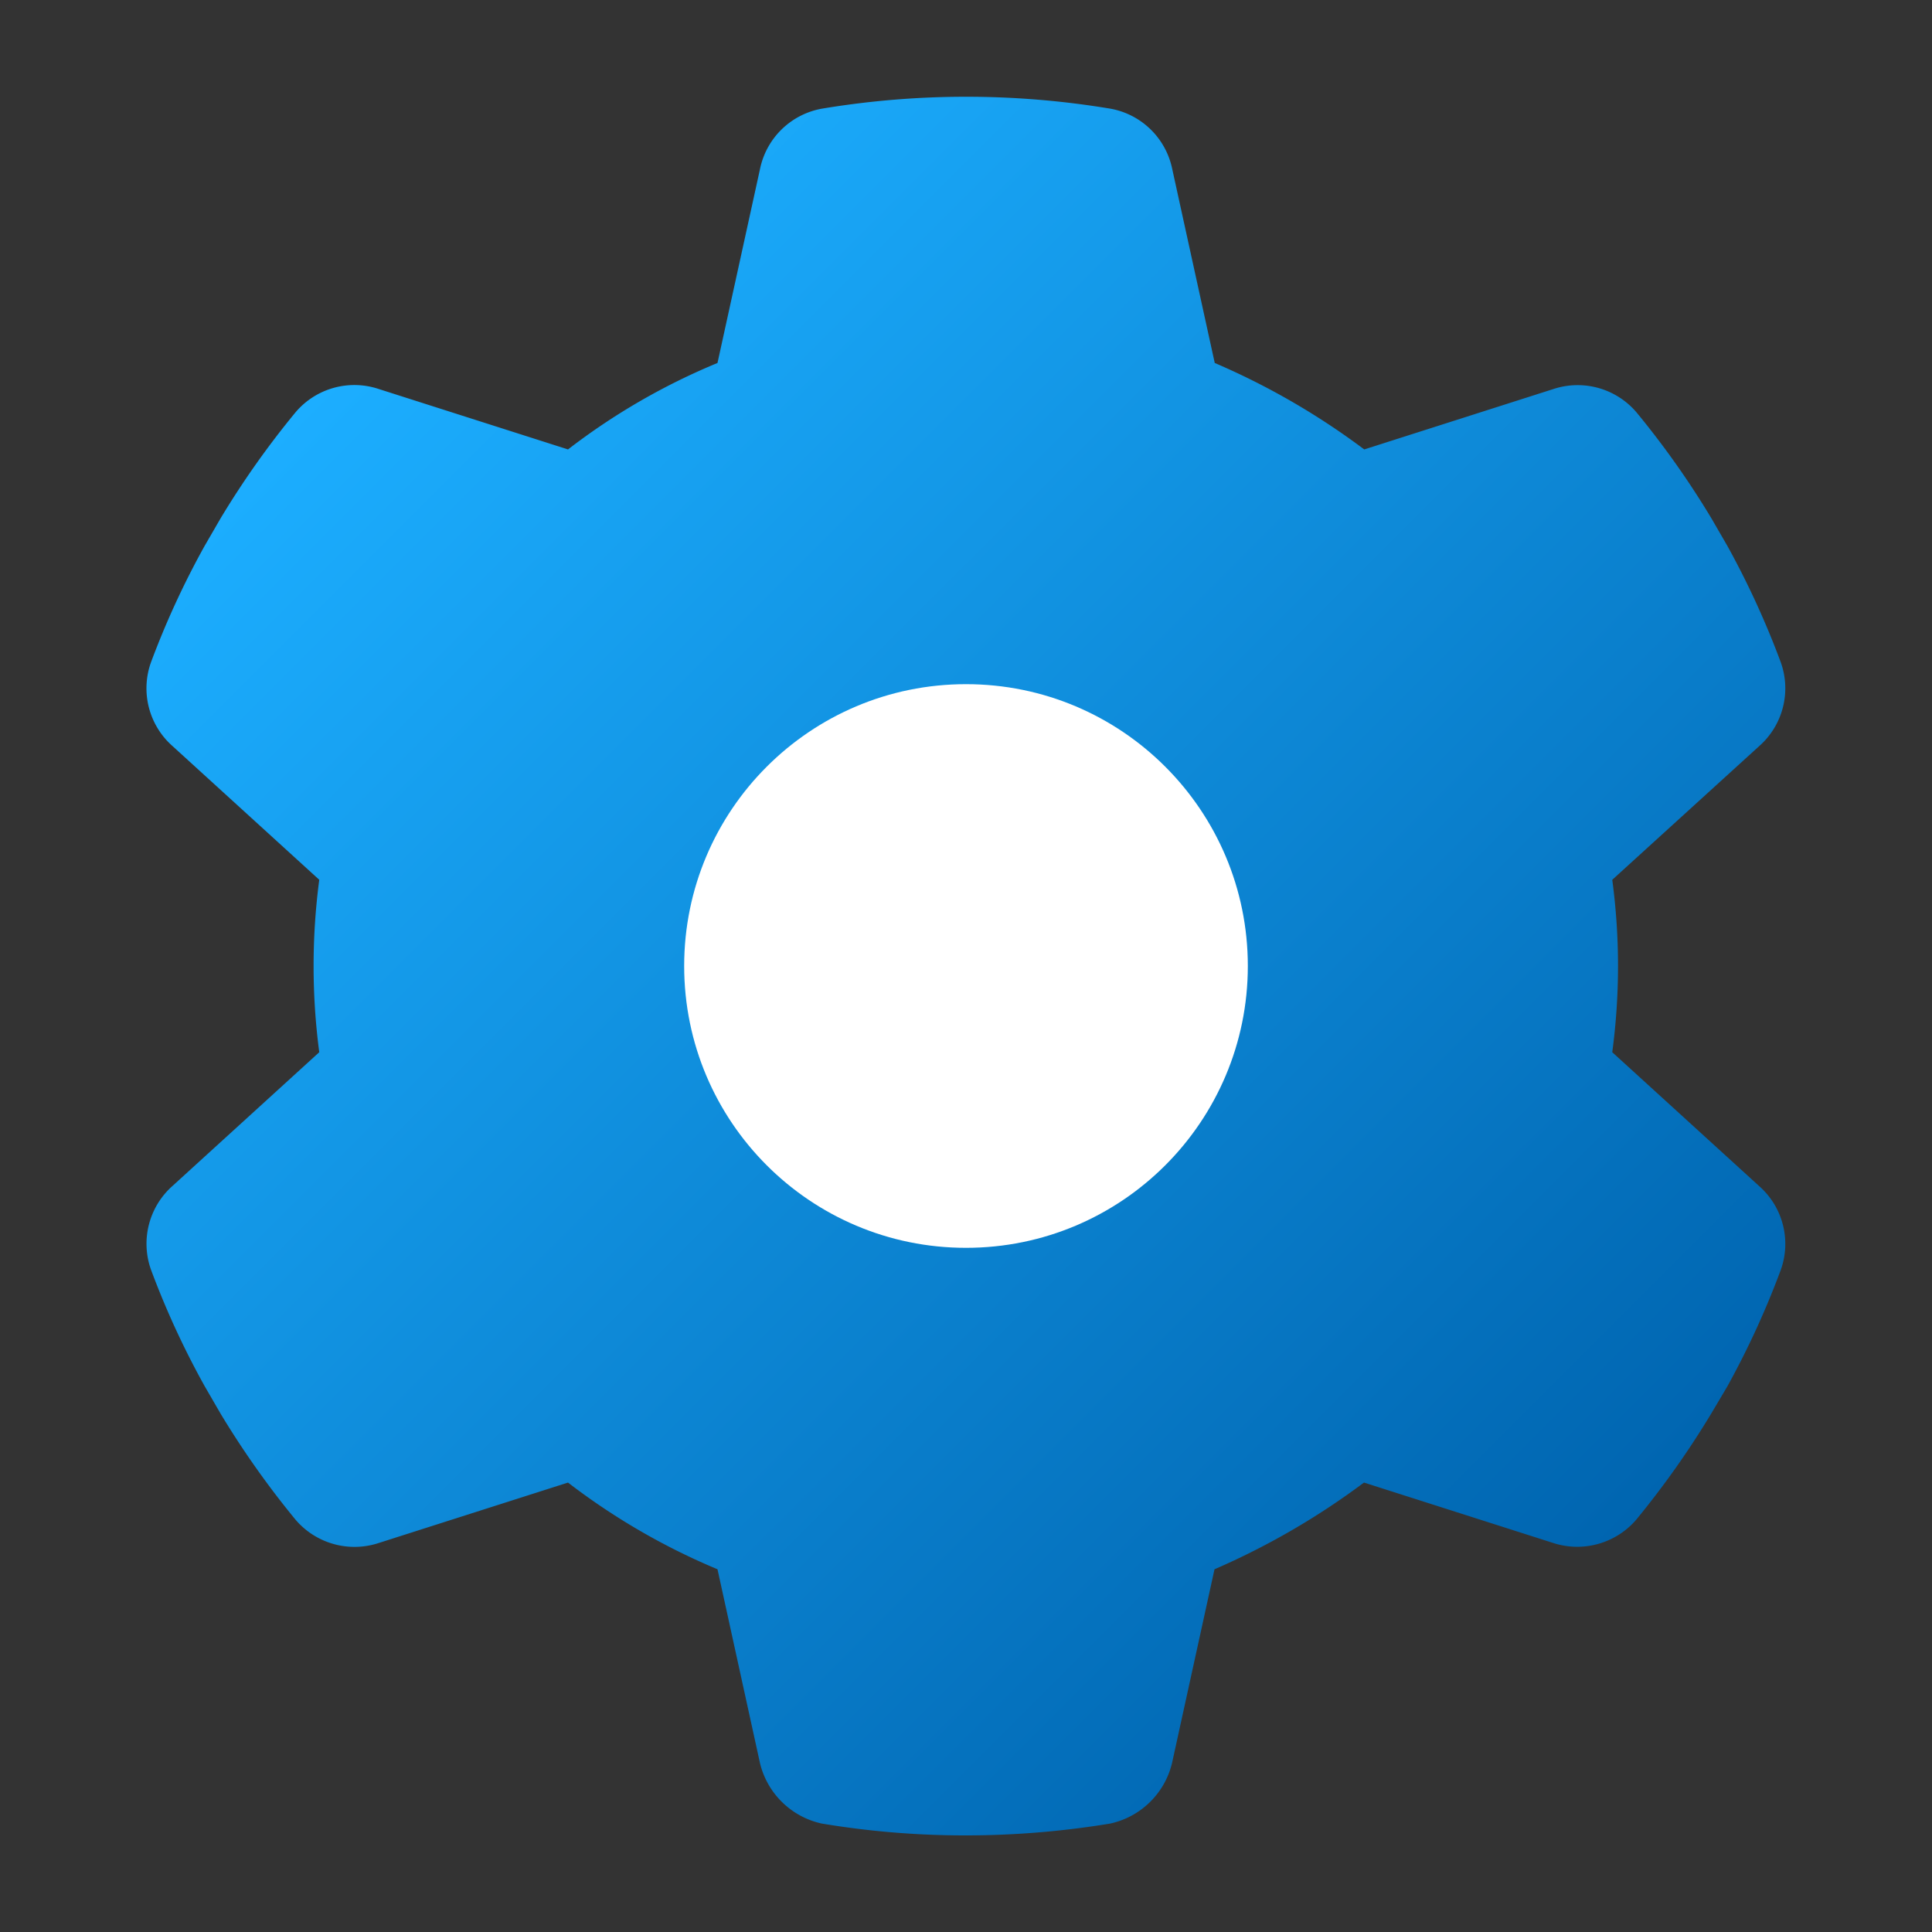 <svg xmlns="http://www.w3.org/2000/svg" xmlns:xlink="http://www.w3.org/1999/xlink" viewBox="0 0 8 8"><rect x="0" y="0" width="8" height="8" fill="#333333" stroke="none"/><defs><style>.cls-1{fill:url(#Gradiente_sem_nome_6);}.cls-2{fill:#fff;}</style><linearGradient id="Gradiente_sem_nome_6" x1="1.465" y1="1.465" x2="6.535" y2="6.536" gradientUnits="userSpaceOnUse"><stop offset="0" stop-color="#1caeff"/><stop offset="1" stop-color="#0065b0"/></linearGradient></defs><g id="Camada_2" data-name="Camada 2"><path class="cls-1" d="M6.676,4.357a2.681,2.681,0,0,0,0-.714l.609-.554a.319.319,0,0,0,.089-.346,3.567,3.567,0,0,0-.221-.482l-.066-.114a3.627,3.627,0,0,0-.311-.44.32.32,0,0,0-.344-.096l-.783.25A3.006,3.006,0,0,0,5.03,1.503L4.854.7a.319.319,0,0,0-.256-.25,3.64,3.64,0,0,0-1.195,0,.319.319,0,0,0-.256.25l-.176.803a2.706,2.706,0,0,0-.619.358l-.783-.25a.319.319,0,0,0-.345.096,3.641,3.641,0,0,0-.311.44l-.066.114a3.525,3.525,0,0,0-.222.482.319.319,0,0,0,.089.346l.608.554a2.727,2.727,0,0,0,0,.714l-.608.554a.32.32,0,0,0-.089.346,3.501,3.501,0,0,0,.222.482l.066.114a3.68,3.68,0,0,0,.311.44.321.321,0,0,0,.345.096l.783-.25a2.764,2.764,0,0,0,.619.359l.176.803a.337.337,0,0,0,.256.25A3.6,3.6,0,0,0,3.987,7.6a3.68,3.68,0,0,0,.61-.049.337.337,0,0,0,.256-.25l.176-.803a3.078,3.078,0,0,0,.619-.359l.783.25a.322.322,0,0,0,.344-.096,3.691,3.691,0,0,0,.311-.44L7.153,5.74a3.567,3.567,0,0,0,.221-.482.319.319,0,0,0-.089-.346Z"/></g><g id="Camada_1" data-name="Camada 1"><circle class="cls-2" cx="4" cy="4" r="1.167"/></g></svg>